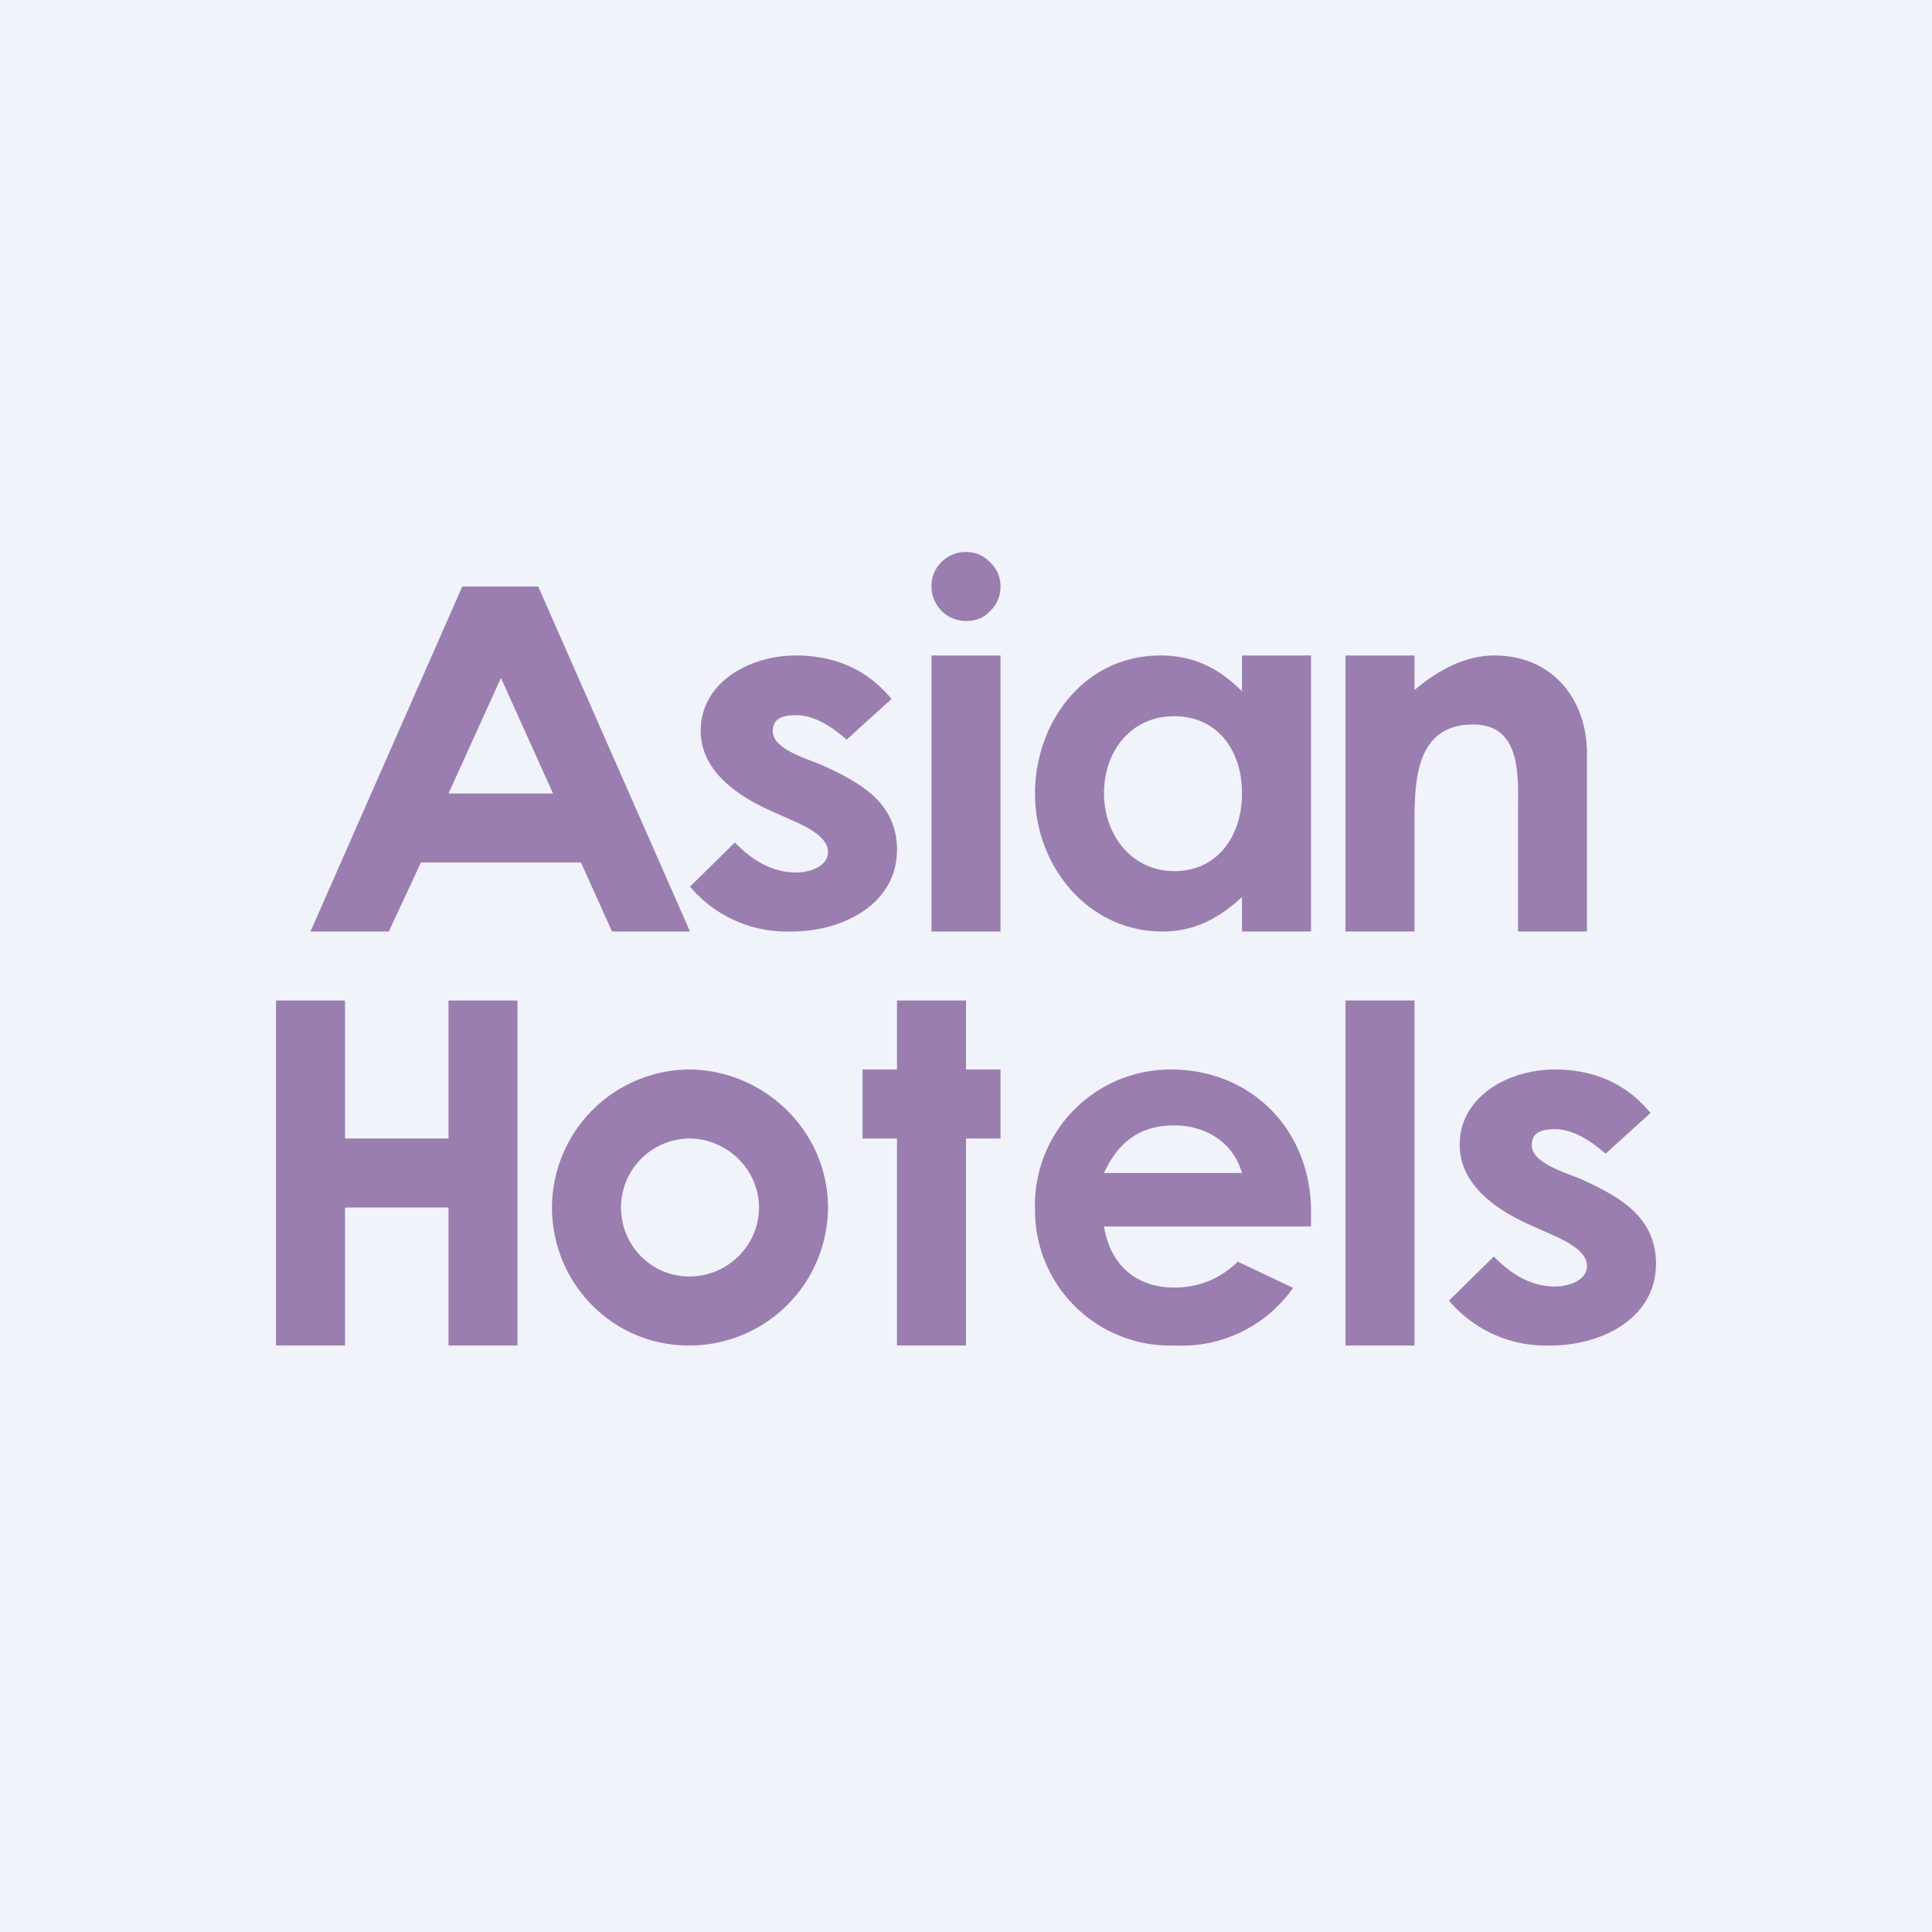<svg width="56" height="56" viewBox="0 0 56 56" xmlns="http://www.w3.org/2000/svg"><path fill="#F0F3FA" d="M0 0h56v56H0z"/><path d="M41 39h-2V29h2v10ZM38 35.19v.36h-6c.18 1.11.93 1.77 2.03 1.77.72 0 1.33-.25 1.85-.75l1.6.76A3.94 3.94 0 0 1 34.06 39 3.92 3.92 0 0 1 30 35.04 3.93 3.93 0 0 1 33.94 31c2.38 0 4.1 1.82 4.06 4.19ZM36 34c-.26-.9-1.06-1.38-1.97-1.38-1 0-1.63.5-2.03 1.38h4ZM29 33h-1v6h-2v-6h-1v-2h1v-2h2v2h1v2Z" fill="#9A7EB0"/><path fill-rule="evenodd" d="M19.96 39A4.02 4.02 0 0 0 24 35c0-2.21-1.85-4-4.05-4A4.01 4.01 0 0 0 16 35c0 2.2 1.76 4 3.96 4Zm.02-2c1.1 0 2.02-.89 2.02-2 0-1.1-.93-2-2.02-2A2 2 0 0 0 18 35c0 1.1.88 2 1.98 2Z" fill="#9A7EB0"/><path d="M15 39h-2v-4h-3v4H8V29h2v4h3v-4h2v10ZM46 27h-2v-3.42c0-1 .14-2.58-1.3-2.58-1.67 0-1.7 1.65-1.7 2.87V27h-2v-8h2v1c.8-.67 1.56-1 2.32-1 1.66 0 2.68 1.25 2.68 2.85V27ZM38 27h-2v-1c-.72.67-1.44 1-2.31 1-2.16 0-3.69-1.91-3.69-3.99S31.43 19 33.63 19c.93 0 1.68.34 2.37 1.04V19h2v8Zm-2-4.01c0-1.24-.71-2.23-1.97-2.23-1.25 0-2.03 1.02-2.03 2.23 0 1.2.79 2.26 2.04 2.26C35.3 25.25 36 24.22 36 23ZM29 17c0 .28-.1.52-.3.71-.18.2-.42.29-.7.29a1 1 0 0 1-1-1.02c0-.27.1-.5.3-.7.19-.18.42-.28.7-.28.28 0 .51.1.7.3.2.19.3.43.3.7ZM27 27h2v-8h-2v8ZM26 24.63C26 26.2 24.44 27 22.95 27A3.68 3.68 0 0 1 20 25.7l1.3-1.28c.56.58 1.15.87 1.77.87.38 0 .93-.16.93-.6 0-.3-.3-.58-.92-.86l-.72-.32c-1.37-.61-2.05-1.4-2.05-2.33 0-1.4 1.42-2.18 2.75-2.18 1.16 0 2.09.42 2.78 1.26l-1.3 1.18c-.54-.48-1.03-.71-1.46-.71-.51 0-.68.16-.68.47 0 .53 1.04.8 1.45.99.7.31 1.21.62 1.52.93.42.41.63.92.63 1.5ZM48 36.63C48 38.2 46.44 39 44.95 39A3.68 3.68 0 0 1 42 37.7l1.3-1.28c.56.58 1.15.87 1.77.87.38 0 .93-.16.93-.6 0-.3-.3-.58-.92-.86l-.72-.32c-1.37-.61-2.05-1.4-2.05-2.33 0-1.4 1.42-2.18 2.75-2.18 1.16 0 2.09.42 2.78 1.26l-1.3 1.18c-.54-.47-1.03-.71-1.46-.71-.51 0-.68.16-.68.47 0 .53 1.04.8 1.45.99.7.31 1.21.62 1.52.93.42.41.63.92.63 1.5ZM20 27h-2.26l-.9-2H12.2l-.93 2H9l4.4-10h2.2L20 27Zm-3.97-4-1.51-3.35L13 23h3.03Z" fill="#9A7EB0"/></svg>